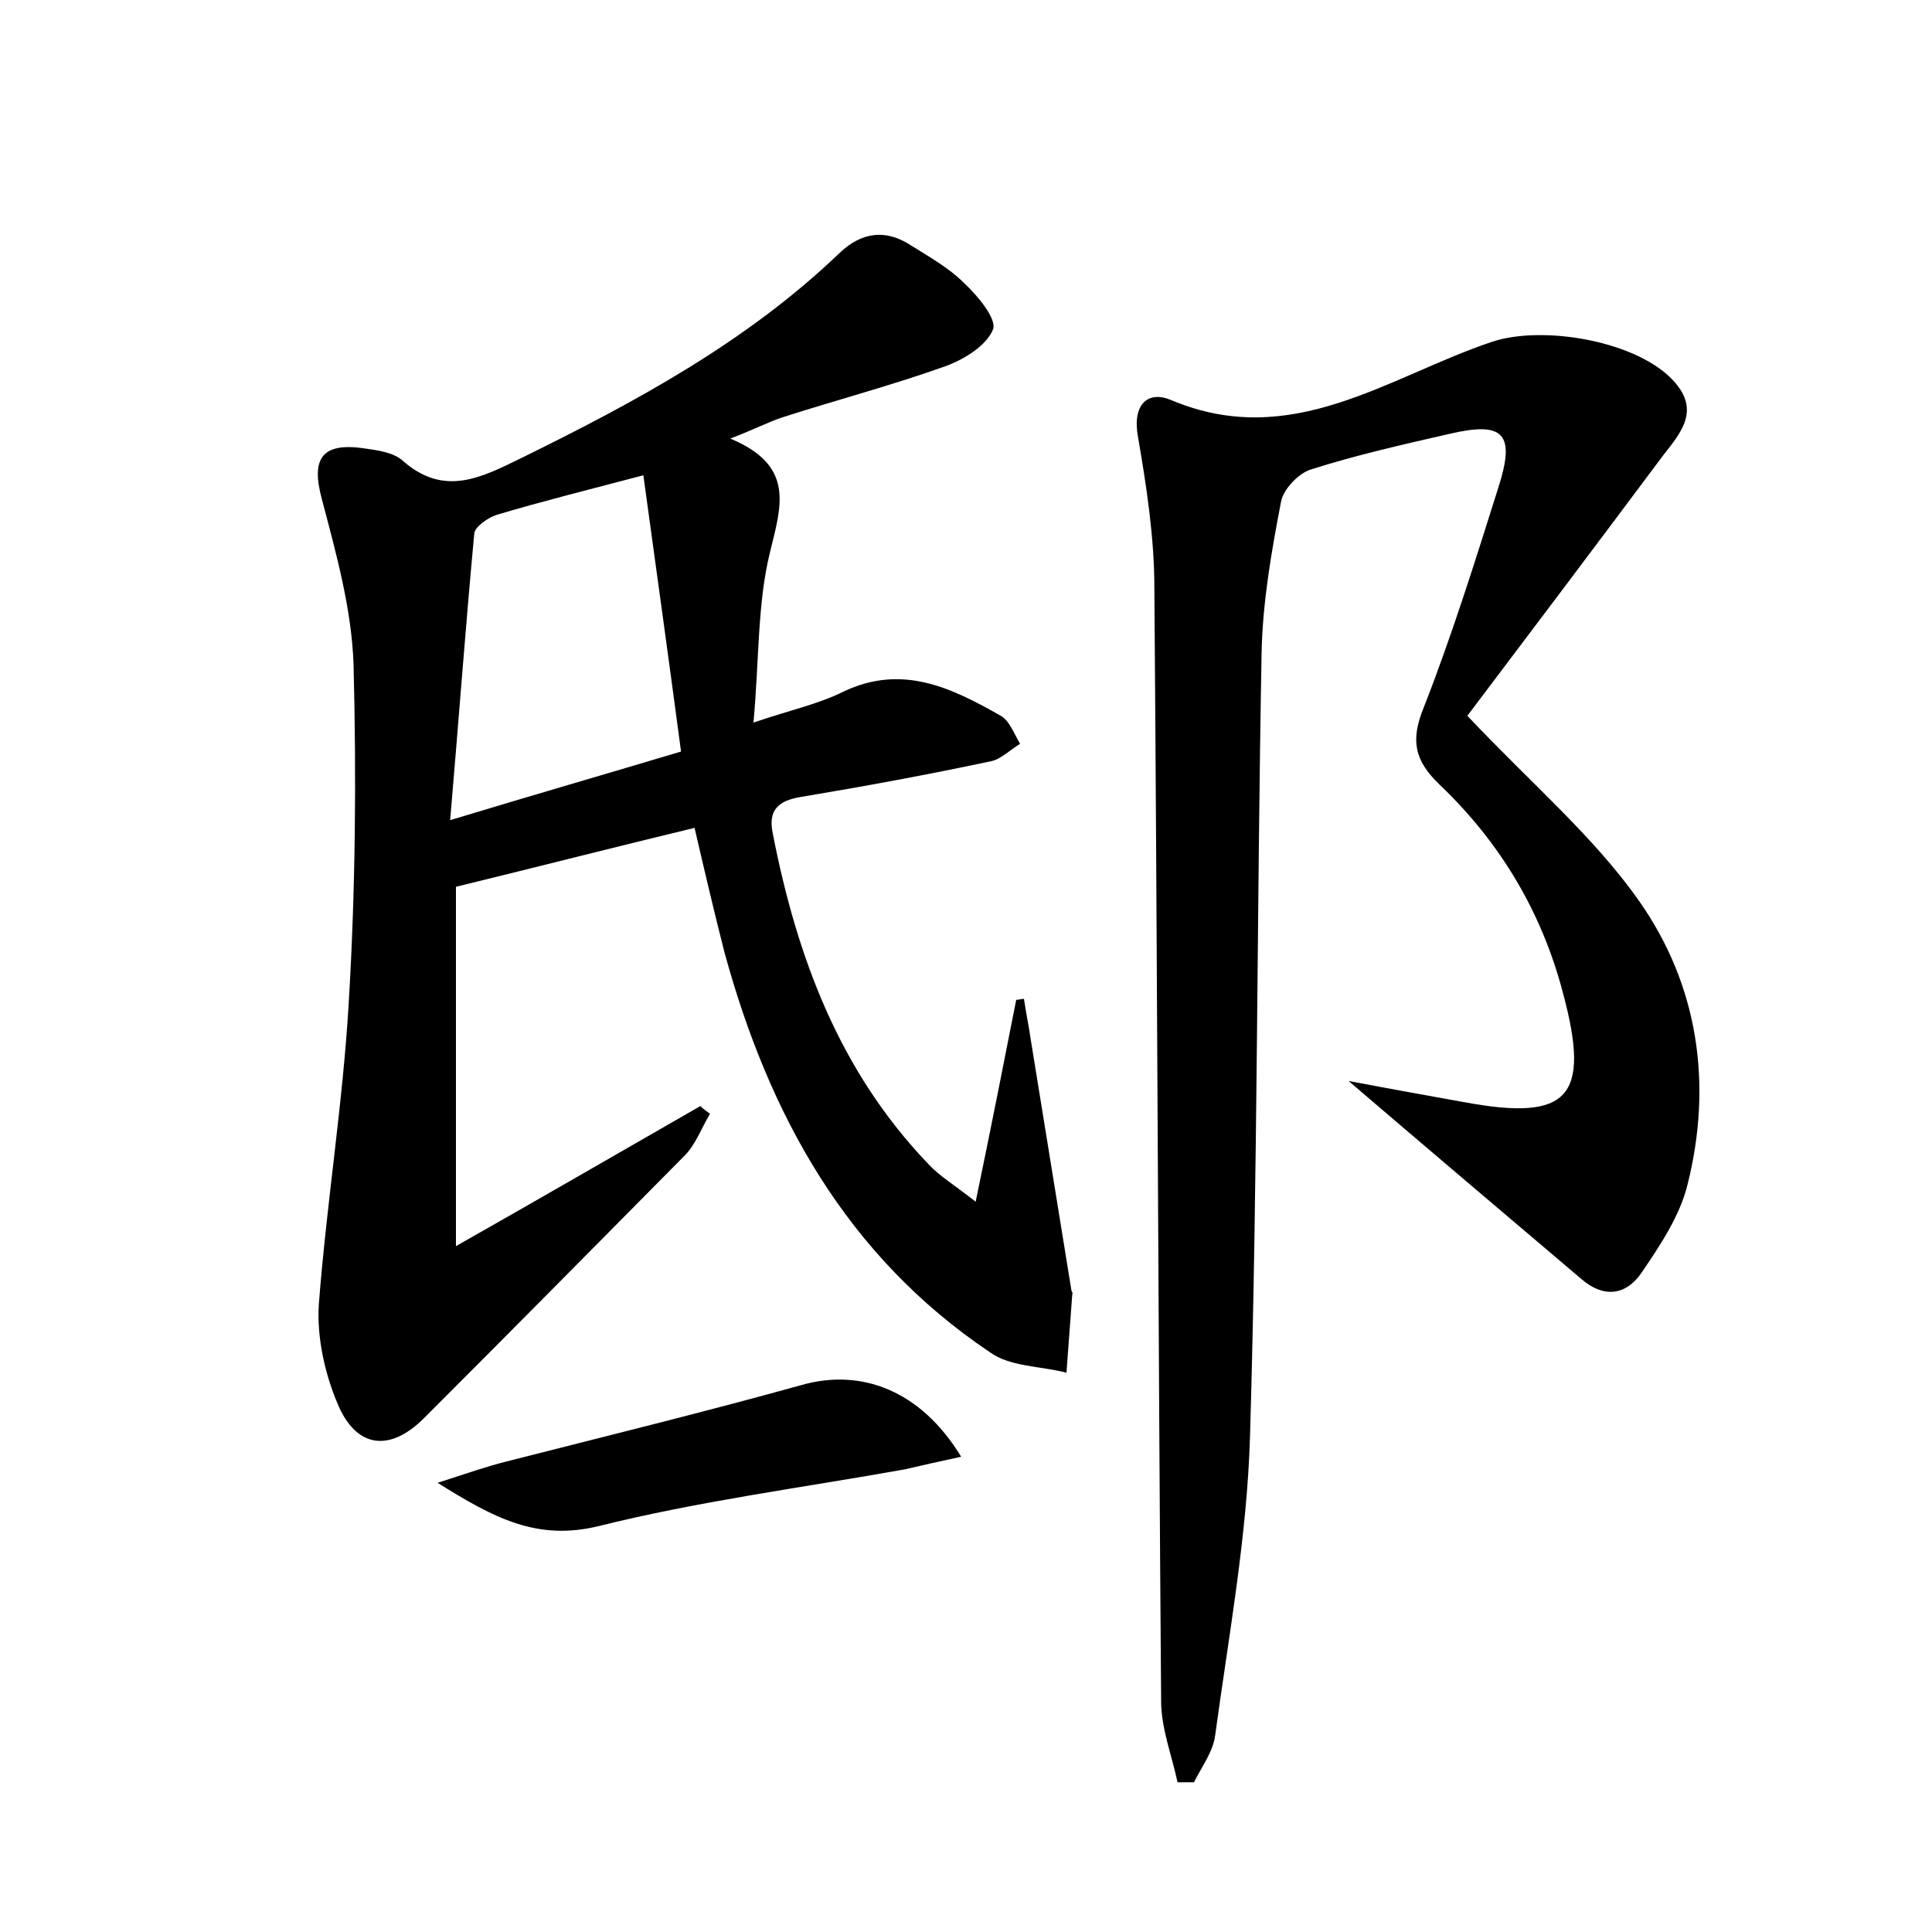 <?xml version="1.0" encoding="utf-8"?>
<!-- Generator: Adobe Illustrator 22.0.0, SVG Export Plug-In . SVG Version: 6.00 Build 0)  -->
<svg version="1.1" id="图层_1" xmlns="http://www.w3.org/2000/svg" xmlns:xlink="http://www.w3.org/1999/xlink" x="0px" y="0px"
	 viewBox="0 0 200 200" style="enable-background:new 0 0 200 200;" xml:space="preserve">
<style type="text/css">
	.st0{fill:#FFFFFF;}
</style>
<g>
	
	<path d="M71.9,85.7c-8.3,2-16.1,4-24.7,6.1c0,11.2,0,23.5,0,37.2c9-5.1,17.1-9.8,25.3-14.5c0.3,0.3,0.6,0.5,1,0.8
		c-0.9,1.5-1.5,3.2-2.6,4.3c-9,9.1-18,18.2-27,27.2c-3.6,3.6-7.1,3.1-9-1.6c-1.3-3.1-2.1-6.8-1.9-10.1c0.8-10.5,2.5-20.9,3.1-31.3
		c0.7-11.6,0.8-23.4,0.5-35c-0.2-5.8-1.8-11.5-3.3-17.2c-1.1-4.1,0-5.8,4.3-5.2c1.4,0.2,3.1,0.4,4.1,1.3c4.3,3.8,8.2,1.7,12.3-0.3
		c11.8-5.8,23.3-12,32.9-21.2c2.3-2.2,4.8-2.5,7.4-0.8c1.9,1.2,3.9,2.3,5.5,3.9c1.4,1.3,3.4,3.7,3,4.8c-0.7,1.7-3,3.1-4.9,3.8
		c-5.6,2-11.3,3.5-16.9,5.3c-1.5,0.5-2.8,1.2-5.4,2.2c6.7,2.8,5.3,6.9,4.1,11.8c-1.3,5.3-1.1,11-1.7,17.6c3.8-1.3,6.7-1.9,9.3-3.2
		c6.1-2.9,11.2-0.4,16.3,2.5c0.9,0.5,1.4,1.9,2,2.9c-1,0.6-2,1.6-3,1.8c-6.6,1.4-13.1,2.6-19.7,3.7c-2.4,0.4-3.4,1.4-2.9,3.8
		c2.5,12.8,6.9,24.6,16.1,34.2c1.1,1.2,2.6,2.1,4.9,3.9c1.6-7.7,2.9-14.3,4.2-20.9c0.3,0,0.5-0.1,0.8-0.1c0.2,1.4,0.5,2.8,0.7,4.2
		c1.4,8.6,2.8,17.3,4.2,25.9c0,0.2,0.2,0.3,0.1,0.5c-0.2,2.7-0.4,5.4-0.6,8.1c-2.7-0.7-5.8-0.6-7.9-2.1C87.6,130,79.6,115.4,75,98.6
		C73.9,94.3,72.9,90,71.9,85.7z M66.6,49.2c-5.7,1.5-10.5,2.7-15.2,4.1c-0.9,0.3-2.2,1.2-2.3,1.9c-0.9,9.6-1.6,19.2-2.5,29.7
		c8.6-2.6,16.2-4.8,23.9-7.1C69.2,68,67.9,58.7,66.6,49.2z"/>
	<path d="M151.9,74.1c6.7,7.1,13.1,12.5,17.8,19.2c6.1,8.7,7.6,18.9,5,29.3c-0.8,3.3-2.9,6.4-4.8,9.2c-1.6,2.3-3.9,2.6-6.2,0.6
		c-7.9-6.7-15.8-13.4-24.1-20.5c4.2,0.8,8.1,1.5,12,2.2c10.8,2,13.1-0.5,10.2-11.3c-2.2-8.4-6.5-15.6-12.8-21.6
		c-2.6-2.5-3-4.6-1.6-8c2.9-7.4,5.3-15.1,7.7-22.7c1.8-5.6,0.6-6.9-5-5.6c-4.8,1.1-9.7,2.2-14.4,3.7c-1.3,0.4-2.9,2.1-3.1,3.4
		c-1,5.2-1.9,10.4-2,15.6c-0.5,27-0.4,54.1-1.2,81.1c-0.3,10.3-2.2,20.6-3.6,30.9c-0.2,1.7-1.4,3.3-2.2,4.9c-0.6,0-1.1,0-1.7,0
		c-0.6-2.8-1.7-5.6-1.7-8.4c-0.3-38.4-0.4-76.8-0.7-115.2c0-5.2-0.8-10.5-1.7-15.7c-0.6-3.3,1-4.8,3.4-3.8c12.5,5.3,22.5-2.4,33.2-6
		c5.3-1.8,15.3-0.1,19,4.2c2.5,2.9,0.7,5.1-1.2,7.5C165.1,56.6,158.1,65.9,151.9,74.1z"/>
	<path d="M99.5,150.8c-2.3,0.5-4.1,0.9-5.8,1.3c-10.6,1.9-21.4,3.3-31.8,5.9c-6.3,1.5-10.7-0.8-16.6-4.5c3.1-1,5.1-1.7,7.1-2.2
		c10.2-2.6,20.4-5.1,30.5-7.9C89.1,141.6,95.3,143.9,99.5,150.8z"/>
	
</g>
</svg>
